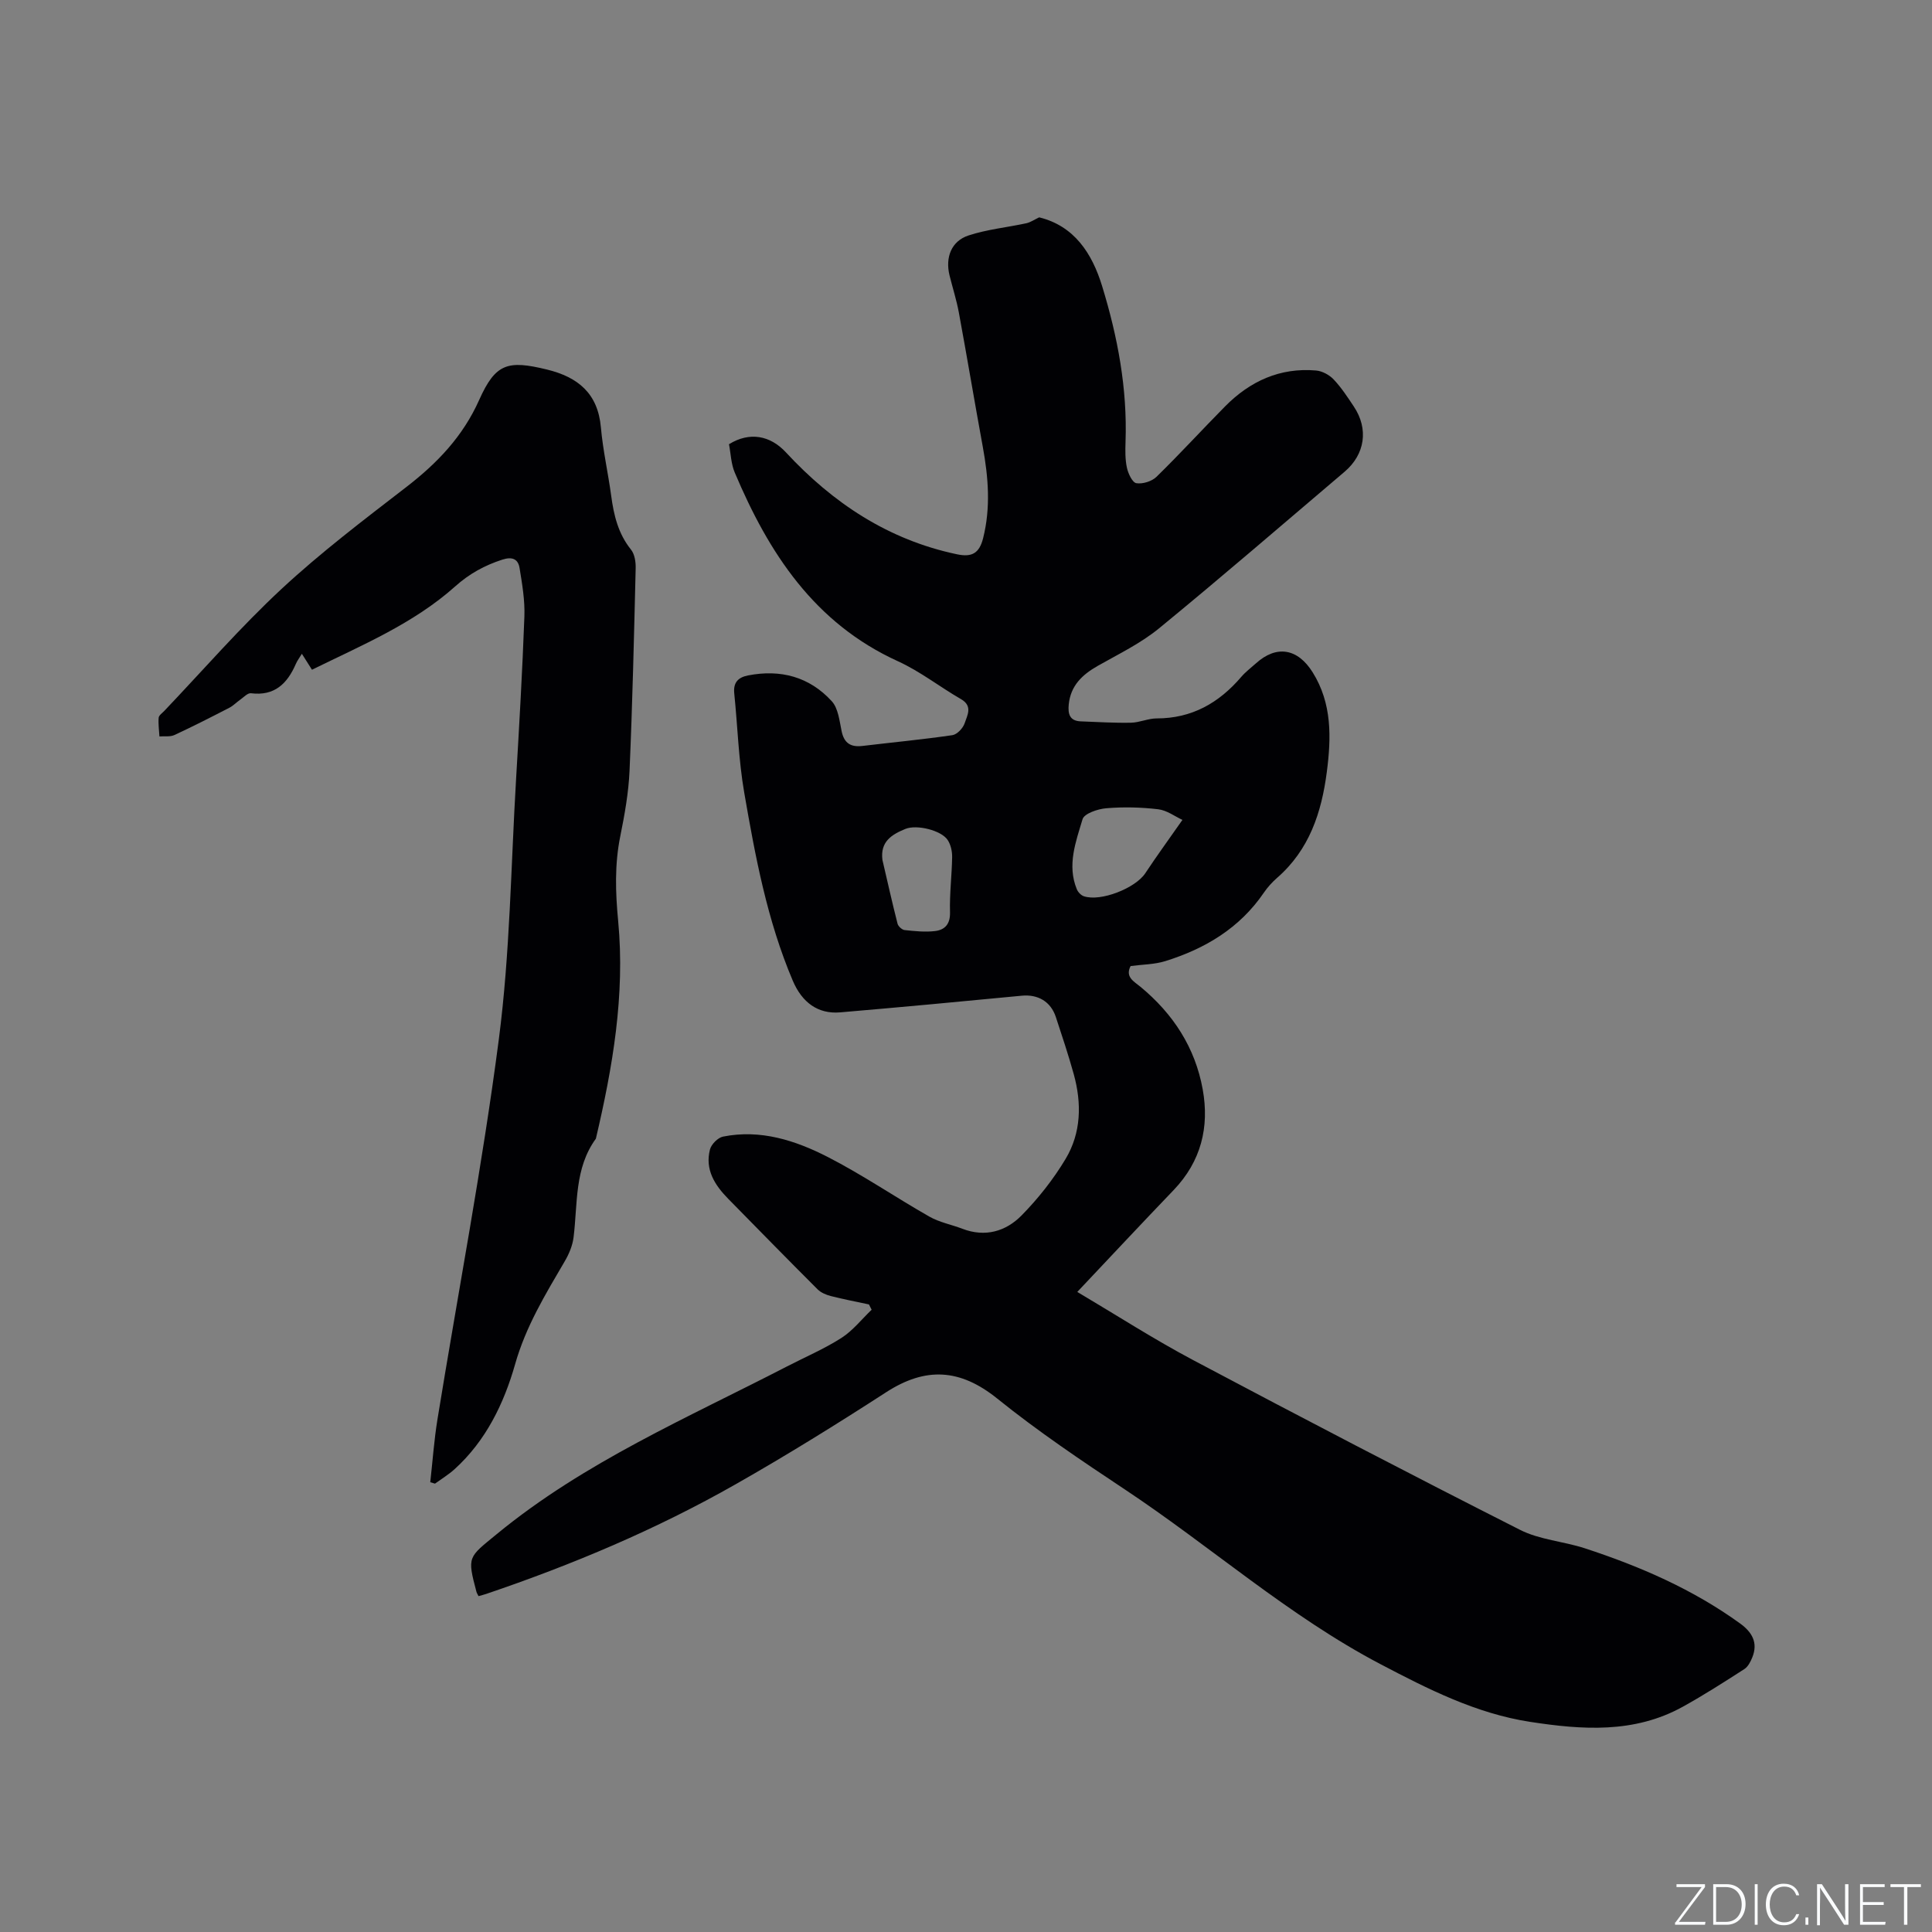 <svg enable-background="new 0 0 400 400" viewBox="0 0 400 400" xmlns="http://www.w3.org/2000/svg"><rect x="0" y="0" width="400" height="400" fill="#808080" stroke="none"/><g fill="#fafbfc"><path d="m346.9 398 5.4-7.3h-5.2v-.6h5.9v.6l-5.4 7.2h5.5l-.1.6h-6.2v-.5z"/><path d="m354.7 390.1h2.8c2.3 0 3.9 1.6 3.9 4.1s-1.6 4.3-3.9 4.3h-2.8zm.6 7.8h2c2.2 0 3.3-1.6 3.3-3.6 0-1.8-1-3.6-3.3-3.6h-2z"/><path d="m363.9 390.1v8.4h-.6v-8.4z"/><path d="m372.5 396.3c-.4 1.3-1.4 2.3-3.2 2.3-2.4 0-3.7-1.9-3.7-4.3 0-2.3 1.2-4.3 3.7-4.3 1.8 0 2.9 1 3.2 2.4h-.6c-.4-1.1-1.1-1.8-2.5-1.8-2.1 0-3 1.9-3 3.7s.9 3.7 3 3.7c1.4 0 2.1-.7 2.5-1.7z"/><path d="m373.8 398.5v-1.5h.6v1.5z"/><path d="m376.2 398.5v-8.4h1c1.3 2 4.4 6.7 4.9 7.6-.1-1.2-.1-2.4-.1-3.8v-3.8h.7v8.4h-.9c-1.2-1.9-4.4-6.8-5-7.7.1 1.1 0 2.3 0 3.9v3.9h-.6z"/><path d="m390 394.4h-4.3v3.5h4.7l-.1.6h-5.2v-8.4h5.1v.6h-4.5v3.1h4.3z"/><path d="m394.2 390.7h-2.8v-.6h6.3v.6h-2.8v7.8h-.7z"/></g><path d="m215.15 45c7.26 1.77 10.96 7.45 13.04 14.26 3.21 10.47 5.23 21.17 4.84 32.22-.06 1.79-.09 3.65.29 5.38.26 1.2 1.13 3.05 1.95 3.18 1.31.21 3.2-.38 4.17-1.32 4.85-4.74 9.43-9.75 14.2-14.58 5.17-5.23 11.38-8.08 18.85-7.43 1.27.11 2.74.91 3.63 1.85 1.59 1.68 2.88 3.66 4.17 5.6 3.1 4.63 2.34 9.91-1.92 13.52-12.77 10.84-25.45 21.8-38.4 32.41-3.8 3.11-8.37 5.32-12.69 7.77-3.22 1.83-5.62 4.09-6.01 8-.19 1.96.19 3.4 2.49 3.49 3.47.13 6.94.35 10.41.28 1.78-.04 3.54-.89 5.31-.89 7.29 0 12.9-3.21 17.51-8.6.89-1.04 2.01-1.88 3.04-2.8 4.23-3.82 8.63-3.14 11.75 1.87 4.02 6.44 3.85 13.5 2.92 20.64-1.09 8.39-3.63 16.1-10.29 21.9-1.03.9-1.98 1.95-2.75 3.08-5 7.33-12.15 11.59-20.4 14.16-2.26.7-4.74.69-7.18 1.02-1.18 2.27.69 3.18 2.02 4.28 6.78 5.59 11.35 12.6 12.91 21.26 1.41 7.81-.34 14.9-6 20.82-6.6 6.88-13.11 13.84-19.97 21.11 8.17 4.84 15.91 9.83 24.02 14.13 22.45 11.91 44.98 23.65 67.65 35.13 4.06 2.06 8.97 2.37 13.39 3.81 11.41 3.73 22.35 8.47 32.15 15.56 2.48 1.79 3.78 3.97 2.55 7.02-.36.9-.89 1.95-1.66 2.44-4.18 2.69-8.38 5.38-12.73 7.79-10.06 5.57-20.82 4.79-31.63 3.13-11.17-1.72-21.14-6.79-30.94-11.93-19.03-9.98-35.14-24.37-52.97-36.2-9-5.97-18-12.03-26.4-18.8-7.7-6.2-14.83-6.6-23.02-1.3-10.22 6.61-20.58 13.04-31.16 19.05-16.42 9.34-33.79 16.65-51.67 22.71-.49.17-1 .28-1.55.44-.17-.36-.35-.62-.43-.9-1.95-7.36-1.71-7.08 4.21-11.94 18.13-14.91 39.52-24.09 60.1-34.72 3.76-1.94 7.69-3.62 11.25-5.89 2.36-1.51 4.19-3.86 6.26-5.84-.18-.37-.37-.73-.55-1.1-2.64-.57-5.3-1.07-7.91-1.74-.96-.25-2.02-.69-2.71-1.37-6.22-6.21-12.36-12.49-18.52-18.76-2.79-2.84-4.85-6.06-3.78-10.21.28-1.08 1.64-2.46 2.72-2.67 7.74-1.55 14.96.79 21.65 4.21 7.24 3.71 14 8.34 21.08 12.37 2.08 1.18 4.56 1.64 6.83 2.51 4.7 1.8 8.97.54 12.22-2.75 3.45-3.51 6.59-7.48 9.12-11.7 3.25-5.41 3.37-11.51 1.7-17.56-1.1-3.97-2.41-7.89-3.7-11.81-1.06-3.25-3.74-4.76-7.06-4.44-12.53 1.21-25.07 2.38-37.61 3.45-4.58.39-7.88-2.04-9.8-6.55-5.31-12.49-7.77-25.73-10.06-38.97-1.17-6.75-1.36-13.67-2.06-20.51-.23-2.23.76-3.32 2.86-3.73 6.73-1.31 12.7.28 17.32 5.33 1.35 1.47 1.6 4.07 2.05 6.22.52 2.5 1.9 3.33 4.3 3.05 6.21-.74 12.43-1.33 18.62-2.23.98-.14 2.21-1.44 2.55-2.47.53-1.62 1.74-3.55-.75-4.99-4.39-2.53-8.45-5.74-13.03-7.83-17.34-7.88-26.79-22.43-33.83-39.11-.76-1.81-.81-3.92-1.18-5.84 4.29-2.65 8.55-1.8 11.78 1.68 9.72 10.49 21.19 18.12 35.43 21.11 3.07.65 4.61-.2 5.4-3.32 1.6-6.35 1.09-12.6-.06-18.91-1.7-9.26-3.25-18.56-4.96-27.82-.48-2.59-1.29-5.12-1.93-7.69-.91-3.71.36-7.1 3.93-8.27 3.87-1.27 8.02-1.67 12.03-2.54.88-.22 1.72-.8 2.6-1.21zm29.66 124.75c-1.53-.7-3.21-1.99-5.02-2.2-3.54-.42-7.18-.51-10.74-.21-1.76.14-4.57 1.09-4.92 2.27-1.39 4.67-3.24 9.49-1.19 14.49.24.6.87 1.26 1.46 1.46 3.48 1.17 10.65-1.66 12.71-4.75 2.32-3.51 4.79-6.9 7.7-11.06zm-62.11 8.3c1.03 4.41 2.01 8.82 3.13 13.2.14.54.92 1.25 1.46 1.31 2.08.22 4.21.45 6.27.21s3.2-1.43 3.13-3.92c-.11-3.79.38-7.59.44-11.39.02-1.19-.28-2.57-.92-3.54-1.3-2-6.4-3.27-8.76-2.3-2.77 1.14-5.25 2.58-4.75 6.43z" fill="#010104"/><path d="m89.08 306.88c.49-4.34.79-8.71 1.49-13.01 4.26-26.24 9.28-52.37 12.71-78.71 2.32-17.82 2.5-35.91 3.57-53.89.66-11.21 1.31-22.43 1.72-33.65.12-3.33-.46-6.71-1-10.02-.3-1.85-1.5-2.4-3.55-1.74-3.68 1.19-6.83 2.91-9.77 5.54-8.64 7.72-19.27 12.15-29.66 17.26-.69-1.08-1.3-2.04-2.09-3.3-.48.79-.96 1.42-1.26 2.12-1.77 4.07-4.41 6.66-9.29 6.05-.68-.08-1.51.84-2.24 1.35-.76.53-1.41 1.23-2.22 1.65-3.76 1.94-7.54 3.87-11.38 5.65-.89.41-2.06.21-3.1.29-.07-1.29-.27-2.59-.16-3.87.05-.51.76-.98 1.19-1.44 8.04-8.45 15.71-17.29 24.24-25.22 8.14-7.56 17.04-14.31 25.85-21.11 6.4-4.94 11.7-10.46 15.08-18.03 3.39-7.59 5.93-8.27 14.04-6.29 6.42 1.57 10.54 4.94 11.16 11.99.42 4.74 1.49 9.41 2.13 14.14.54 4.04 1.45 7.85 4.1 11.15.76.94 1 2.55.97 3.83-.34 13.99-.66 27.98-1.27 41.96-.2 4.53-1.01 9.06-1.91 13.51-1.2 5.89-1.01 11.71-.44 17.66 1.44 15.27-1.14 30.2-4.62 45-4.48 6.15-3.75 13.46-4.62 20.43-.21 1.71-.95 3.47-1.84 4.98-3.99 6.82-8.04 13.45-10.26 21.28-2.3 8.1-6.04 15.87-12.56 21.76-1.23 1.11-2.68 1.99-4.03 2.97-.32-.09-.65-.19-.98-.29z" fill="#010104"/></svg>